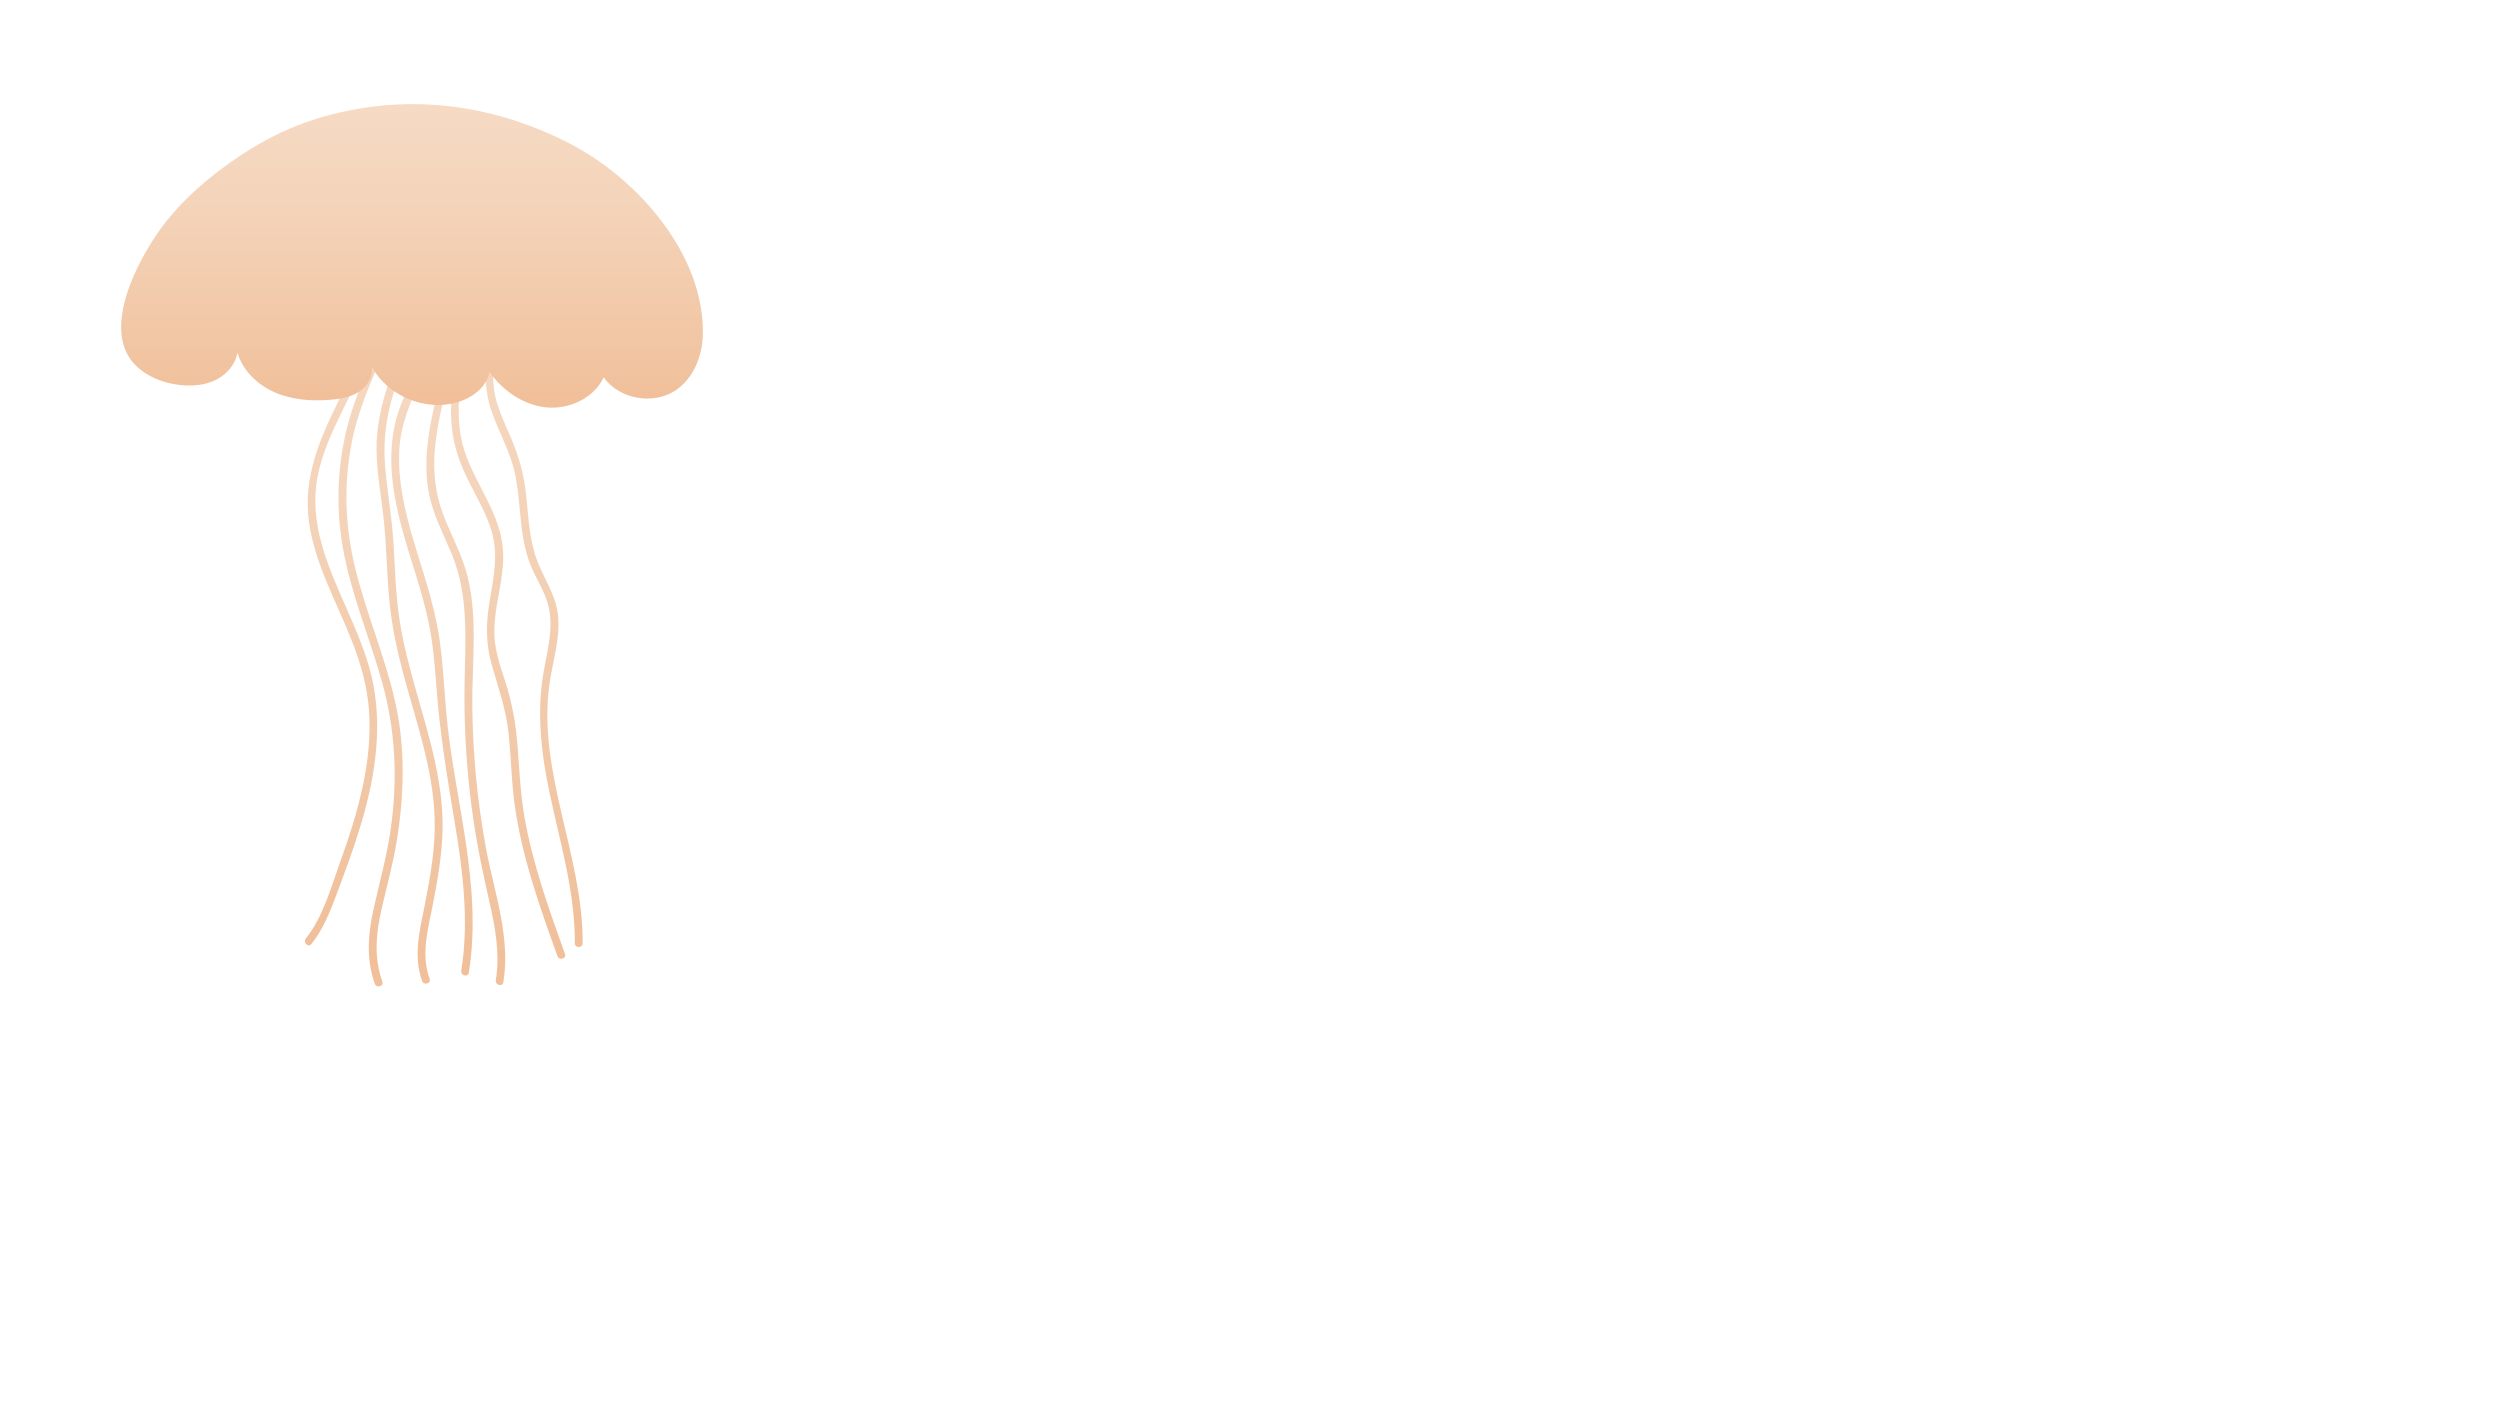 <?xml version="1.0" encoding="UTF-8"?><svg id="sealife" xmlns="http://www.w3.org/2000/svg" xmlns:xlink="http://www.w3.org/1999/xlink" viewBox="0 0 2072.73 1166.38"><defs><style>.cls-1{fill:url(#linear-gradient);}.cls-2{fill:url(#linear-gradient-8);}.cls-3{fill:url(#linear-gradient-3);}.cls-4{fill:url(#linear-gradient-4);}.cls-5{fill:url(#linear-gradient-2);}.cls-6{fill:url(#linear-gradient-6);}.cls-7{fill:url(#linear-gradient-7);}.cls-8{fill:url(#linear-gradient-5);}</style><linearGradient id="linear-gradient" x1="331.14" y1="511.14" x2="443.66" y2="1063.48" gradientTransform="translate(163.74 -313.9) rotate(11.51)" gradientUnits="userSpaceOnUse"><stop offset="0" stop-color="#f6dac4"/><stop offset=".32" stop-color="#f4d4ba"/><stop offset=".85" stop-color="#f1c4a1"/><stop offset=".99" stop-color="#f1bf99"/></linearGradient><linearGradient id="linear-gradient-2" x1="305.53" y1="525.9" x2="414.6" y2="1061.32" xlink:href="#linear-gradient"/><linearGradient id="linear-gradient-3" x1="250.2" y1="503.7" x2="367.61" y2="1080.08" xlink:href="#linear-gradient"/><linearGradient id="linear-gradient-4" x1="361.9" y1="486.28" x2="473.69" y2="1035.08" xlink:href="#linear-gradient"/><linearGradient id="linear-gradient-5" x1="381.97" y1="476.95" x2="492.85" y2="1021.26" xlink:href="#linear-gradient"/><linearGradient id="linear-gradient-6" x1="276.65" y1="477.26" x2="397.71" y2="1071.57" xlink:href="#linear-gradient"/><linearGradient id="linear-gradient-7" x1="223.06" y1="496.19" x2="336.24" y2="1051.82" xlink:href="#linear-gradient"/><linearGradient id="linear-gradient-8" x1="254.16" y1="356.72" x2="304.39" y2="603.28" xlink:href="#linear-gradient"/></defs><path class="cls-1" d="M417.31,814.39c6.25-37.76-7.85-75.33-14.57-112.09-7-38.32-10.72-77.23-11.15-116.18-.4-35.99,4.84-73.24-4.04-108.59-4.49-17.87-13.67-33.9-20.13-51.04-6.49-17.22-8.45-35.05-6.91-53.34,3.33-39.7,19.33-77.13,22.07-116.97,.29-4.17-6.21-4.15-6.5,0-2.46,35.79-15.62,69.61-20.68,104.97-2.3,16.03-2.83,32.33,.3,48.29,3.45,17.63,12,33.42,18.82,49.86,14.57,35.15,11.13,72.17,10.61,109.28-.53,37.87,2.08,75.75,7.67,113.2,3.21,21.49,7.71,42.67,12.52,63.84,5,21.99,9.47,44.48,5.74,67.03-.68,4.09,5.58,5.85,6.26,1.73h0Z"/><path class="cls-5" d="M362.09,264.72c-8.14,32.57-30.31,59.87-35.89,93.28-5.86,35.15,3.65,70.26,13.94,103.62,5.4,17.49,11.06,34.94,14.91,52.85,3.95,18.38,5.46,37.1,6.84,55.81,2.73,36.79,8.62,72.8,14.72,109.15,6.93,41.35,12.55,83.55,5.82,125.32-.66,4.09,5.6,5.85,6.26,1.73,11.8-73.24-12.62-145.05-18.86-217.55-1.6-18.62-2.49-37.31-5-55.85-2.35-17.35-6.6-34.24-11.6-50.99-10.58-35.4-24.05-71.2-22.19-108.77,1.95-39.34,28.02-69.7,37.3-106.87,1.01-4.06-5.25-5.79-6.26-1.73h0Z"/><path class="cls-3" d="M317.01,813.89c-7.17-19.91-5.23-40.21-.58-60.46,4.28-18.63,9.36-36.9,12.45-55.79,6.34-38.8,7.37-78.04-1.42-116.54-8.51-37.29-23.78-72.62-32.91-109.74-9.57-38.91-10.08-79.28,.25-118.12,10.87-40.87,34.88-77.36,41.25-119.55,.62-4.09-5.64-5.85-6.26-1.73-5.77,38.25-26.16,71.69-37.88,108.1-11.89,36.93-14.36,76.62-7.52,114.78,6.76,37.71,21.81,73.18,32.17,109.91,11.52,40.81,13.33,81.87,7.21,123.78-3.25,22.23-9.27,43.58-14.11,65.46-4.55,20.58-6.17,41.47,1.09,61.63,1.41,3.9,7.68,2.22,6.26-1.73h0Z"/><path class="cls-4" d="M382.37,237.95c3.01,36.96-9.92,72.88-8.28,109.77,.75,16.79,5.37,32.34,12.61,47.42,7.35,15.31,16.59,29.95,21.22,46.43,5.35,19.03,1.24,37.78-1.97,56.76-3.07,18.11-3.33,34.87,1.7,52.65,5.42,19.14,11.9,37.04,14.01,56.99,2.05,19.4,2.29,38.94,4.92,58.29,5.91,43.6,20.8,85.23,35.59,126.44,1.4,3.91,7.68,2.22,6.26-1.73-13.31-37.1-26.72-74.48-33.56-113.43-3.49-19.85-4.25-39.85-5.83-59.9-1.43-18.07-4.58-35.37-10.17-52.63-2.9-8.94-5.98-17.89-7.7-27.16-1.9-10.26-1.51-20.54-.06-30.83,2.53-17.97,7.68-35.93,5.62-54.23-3.69-32.79-28.61-58.12-34.52-90.28-7.63-41.49,10.06-82.88,6.67-124.56-.34-4.14-6.83-4.17-6.5,0h0Z"/><path class="cls-8" d="M410.29,232.83c1.13,19.45-3.62,38.3-6.29,57.42-2.48,17.73-2.19,34.72,3.88,51.71,6.15,17.22,15.41,33.11,19.19,51.16,3.63,17.35,3.7,35.21,6.64,52.66,1.44,8.55,3.65,16.91,7.07,24.89,3.68,8.57,8.64,16.57,11.93,25.31,7.27,19.3,2.15,39.17-1.55,58.62-6.61,34.82-2.63,69.29,4.67,103.66,8.7,40.95,21.01,81.55,20.75,123.79-.03,4.18,6.47,4.18,6.49,0,.44-73.06-38.22-142.87-27.3-216.28,2.71-18.22,8.69-36.46,6.93-55.08-1.71-18.11-12.75-32.1-18.43-48.88-6.09-18.01-6.27-37.22-8.63-55.91-2.13-16.86-7.16-32.06-13.99-47.54-4.45-10.1-9.08-20.28-11.3-31.16-2.11-10.36-1.81-20.99-.6-31.45,2.43-21.03,8.25-41.59,7-62.93-.24-4.15-6.74-4.18-6.49,0h0Z"/><path class="cls-6" d="M356.2,811.55c-7.28-20.46-1.46-40.46,2.52-60.93,3.95-20.29,7.64-40.85,8.16-61.56,1.01-39.74-11.02-78.09-21.75-115.89-5.44-19.15-10.62-38.44-13.71-58.13-3.42-21.84-3.84-44-5.28-66.02-1.42-21.93-5.52-43.54-7.05-65.43-1.39-19.91,1.43-38.87,7.25-57.9,11.41-37.37,30.97-74.15,24.49-114.36-.66-4.12-6.92-2.37-6.26,1.73,5.94,36.85-11.85,71.71-22.88,105.81-5.61,17.34-9.65,35.11-9.53,53.42,.14,21.5,4.65,42.68,6.54,64.04,1.91,21.55,2.16,43.22,4.43,64.75,2.07,19.65,6.25,38.91,11.35,57.98,10.46,39.07,24.47,77.94,25.86,118.75,.83,24.31-3.41,48.49-8.11,72.25-4.2,21.22-9.83,42.03-2.3,63.22,1.39,3.91,7.67,2.23,6.26-1.73h0Z"/><path class="cls-7" d="M258.12,782.75c11.85-14.9,17.87-33.15,24.46-50.77,7.32-19.56,14.32-39.28,19.8-59.45,10.54-38.84,14.94-79.75,3.81-118.98-9.98-35.17-29.44-66.8-39.36-101.97-5.2-18.43-7.19-37.57-3.52-56.49,3.74-19.29,12.05-37.25,20.66-54.78,18.16-36.99,40.19-79.48,24.38-121.28-1.46-3.87-7.75-2.19-6.26,1.73,14.41,38.12-4.44,77.28-21.21,111.19-15.88,32.09-29.96,64.64-24.65,101.23,5.14,35.42,23.46,67.03,36.2,99.99,6.87,17.77,11.99,36.05,13.44,55.12,1.55,20.5-.49,41.08-4.62,61.17-4.61,22.44-11.66,44.3-19.41,65.83-7.6,21.11-14.14,45.07-28.29,62.87-2.57,3.24,1.99,7.87,4.59,4.59h0Z"/><path class="cls-2" d="M471.79,118.73c56.6,28.94,112.73,92.54,110.91,159.26-.48,17.5-7.79,35.56-22.25,45.43-18.55,12.66-46.84,7.69-59.95-10.54-8.17,17.24-28.61,26.79-47.6,24.88-18.99-1.91-36.04-13.85-47.11-29.4-2.24,12.53-14.04,21.36-26.22,25.04-26.72,8.06-58.25-4.99-71.46-29.58,1.53,8.13-3.47,16.43-10.39,20.96-6.92,4.53-15.38,5.98-23.62,6.66-15.58,1.3-31.69,.17-46.04-6.03-14.35-6.2-26.78-18-31.21-32.99-1.65,9.85-9.01,18.16-17.96,22.57-8.96,4.41-19.32,5.3-29.26,4.26-13.67-1.43-27.27-6.59-37.06-16.24-29.38-28.93,1.47-86.9,20.59-113.29,13.94-19.23,31.58-35.55,50.58-49.8,2.15-1.61,4.31-3.2,6.5-4.76,21.93-15.64,45.89-28.6,71.6-36.54,71.45-22.05,143.68-13.8,209.96,20.09Z"/></svg>